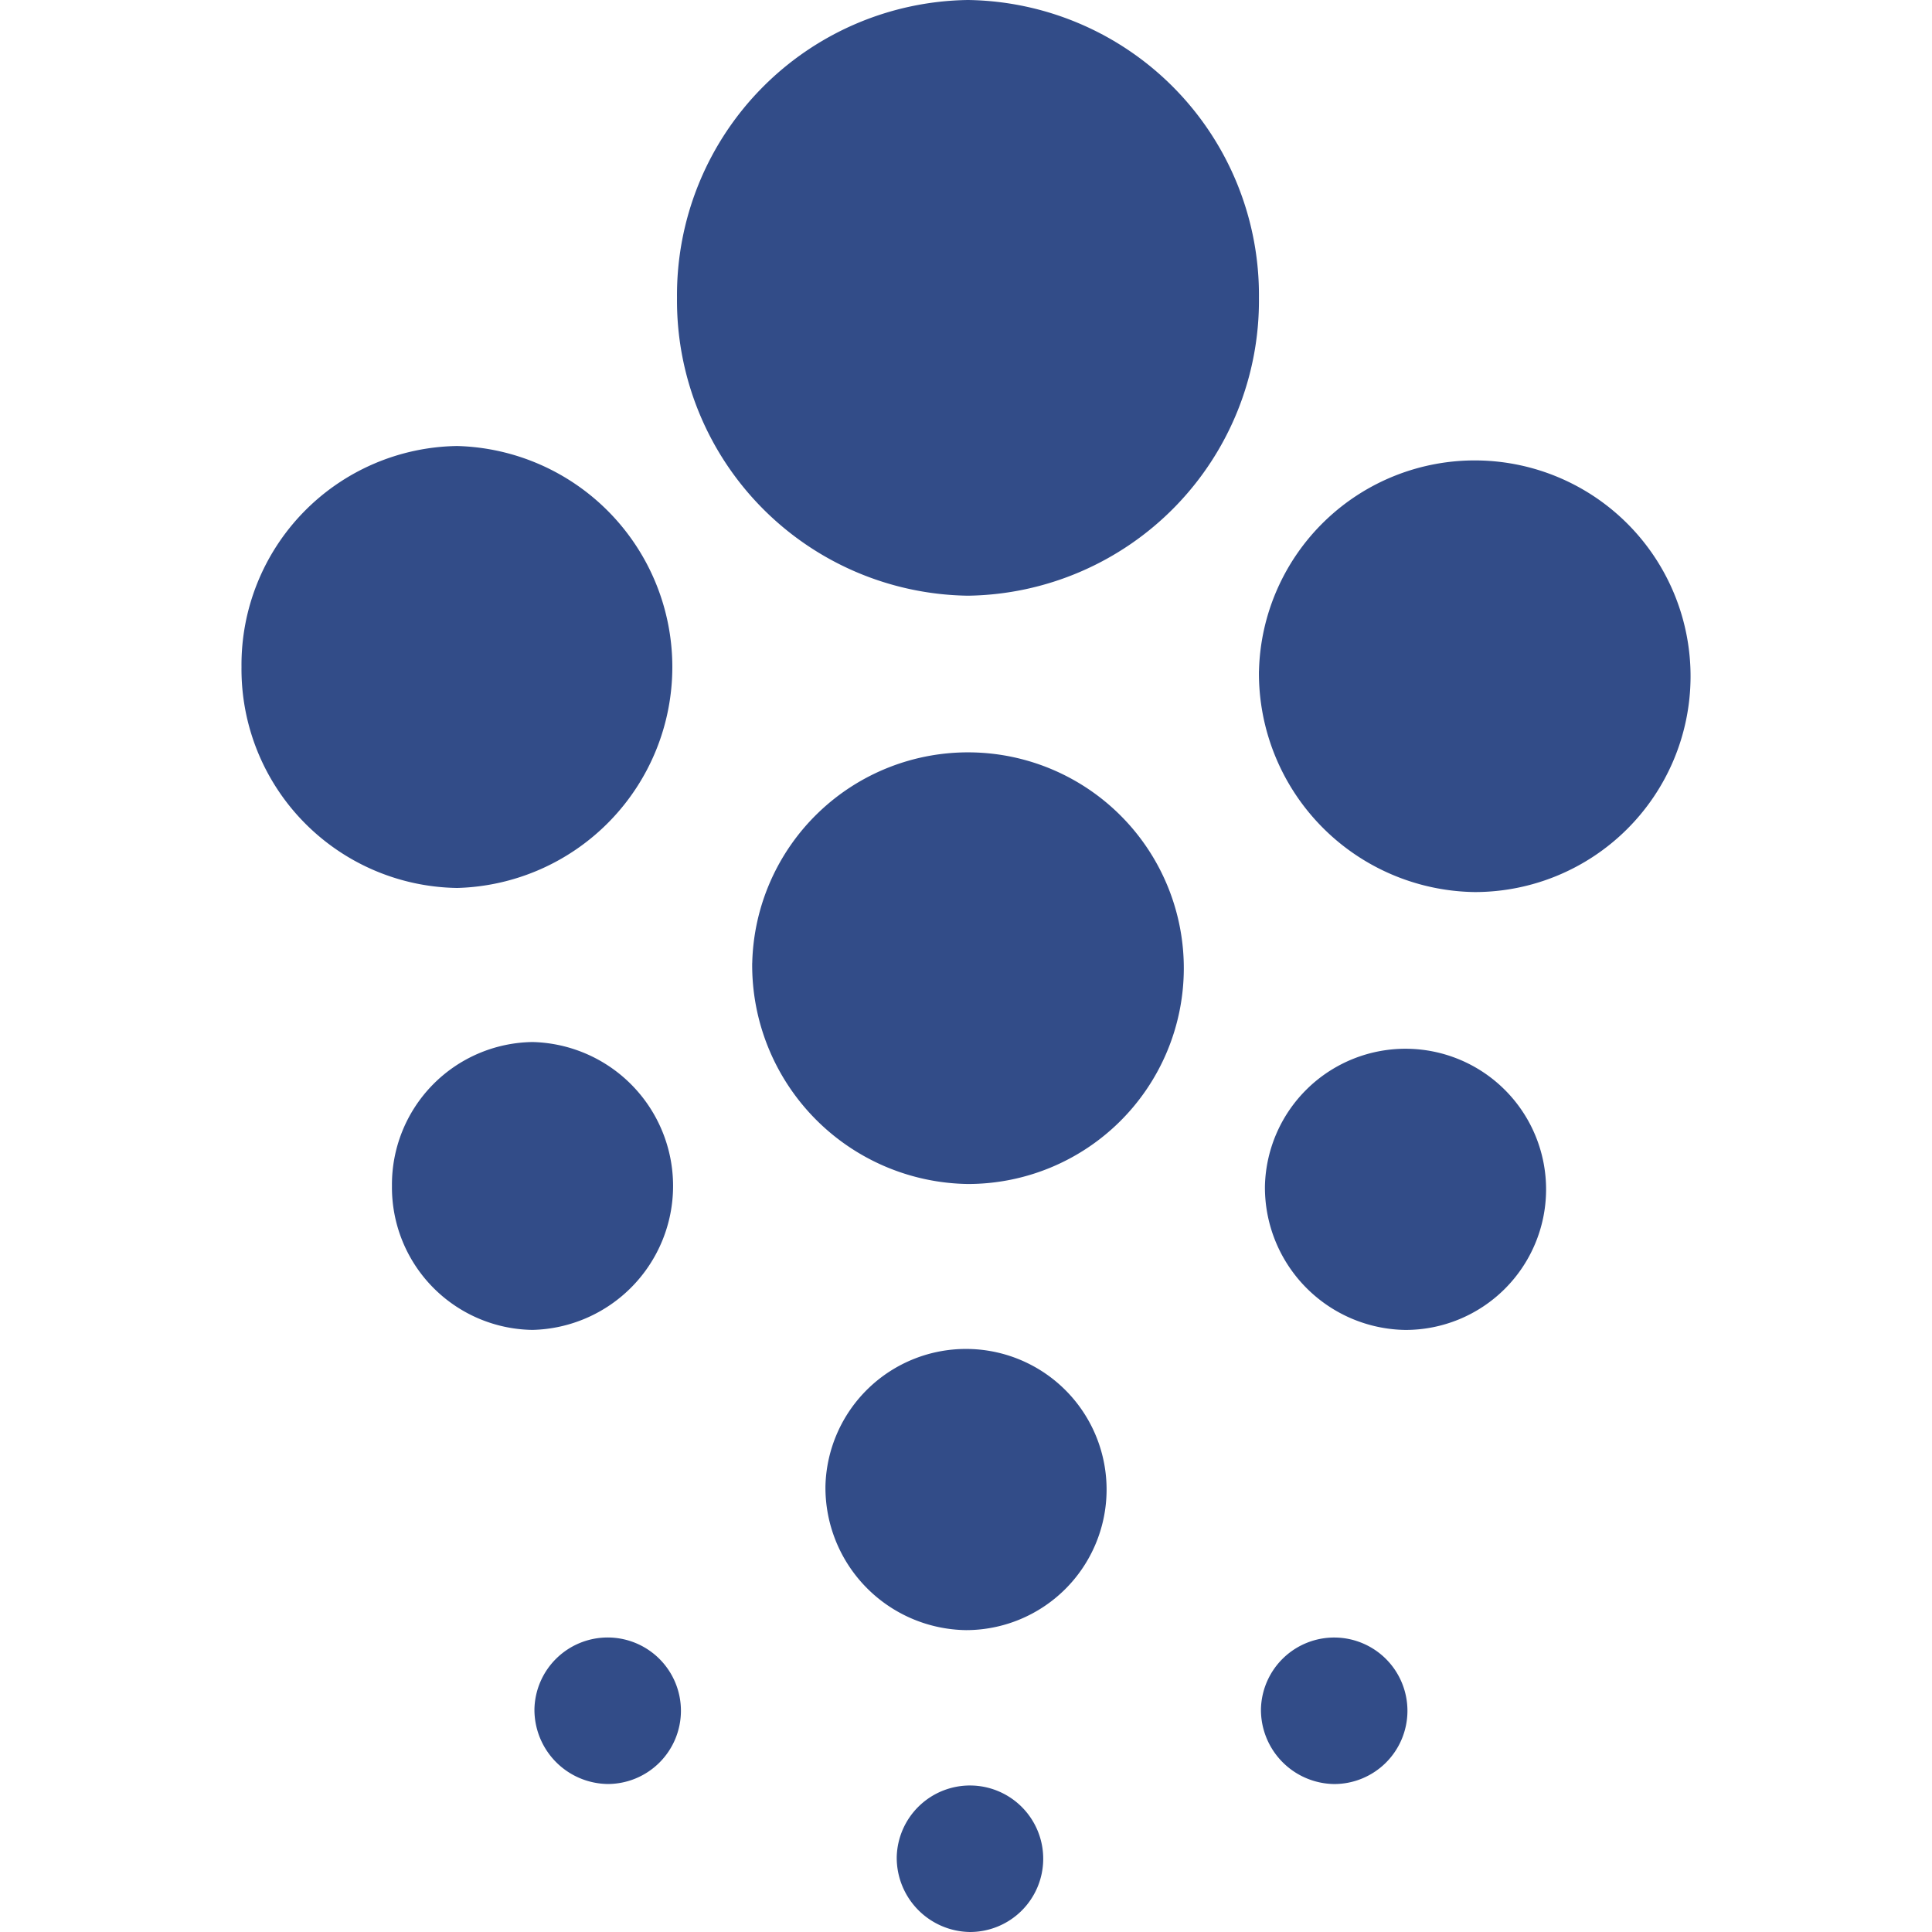 <svg xmlns="http://www.w3.org/2000/svg" xmlns:xlink="http://www.w3.org/1999/xlink" width="48" height="48" viewBox="0 0 48 48">
  <defs>
    <clipPath id="clip-path">
      <rect width="48" height="48" fill="none"/>
    </clipPath>
  </defs>
  <g id="Bank-Hekmat" clip-path="url(#clip-path)">
    <rect id="Boundary" width="48" height="48" fill="none"/>
    <path id="Shape" d="M16.279,46.137A1.82,1.82,0,1,1,18.1,48,1.845,1.845,0,0,1,16.279,46.137Zm9.049-3.677a1.82,1.82,0,1,1,1.82,1.864A1.845,1.845,0,0,1,25.328,42.459Zm-18.05,0A1.82,1.82,0,1,1,9.1,44.323,1.846,1.846,0,0,1,7.278,42.459Zm7.23-5.54A3.493,3.493,0,1,1,18,40.5,3.542,3.542,0,0,1,14.508,36.919Zm10.919-7.454a3.493,3.493,0,1,1,3.491,3.576A3.541,3.541,0,0,1,25.427,29.465Zm-21.689,0A3.542,3.542,0,0,1,7.23,25.889a3.577,3.577,0,0,1,0,7.152A3.542,3.542,0,0,1,3.738,29.465Zm8.951-5.54a5.362,5.362,0,1,1,5.361,5.49A5.437,5.437,0,0,1,12.688,23.925Zm12.59-7.253a5.362,5.362,0,1,1,5.361,5.49A5.437,5.437,0,0,1,25.278,16.672ZM0,16.571a5.437,5.437,0,0,1,5.36-5.49,5.492,5.492,0,0,1,0,10.98A5.437,5.437,0,0,1,0,16.571ZM10.82,7.4A7.332,7.332,0,0,1,18.049,0a7.332,7.332,0,0,1,7.229,7.4,7.332,7.332,0,0,1-7.229,7.4A7.332,7.332,0,0,1,10.82,7.4Z" transform="translate(6)" fill="#324c88"/>
  </g>
</svg>
